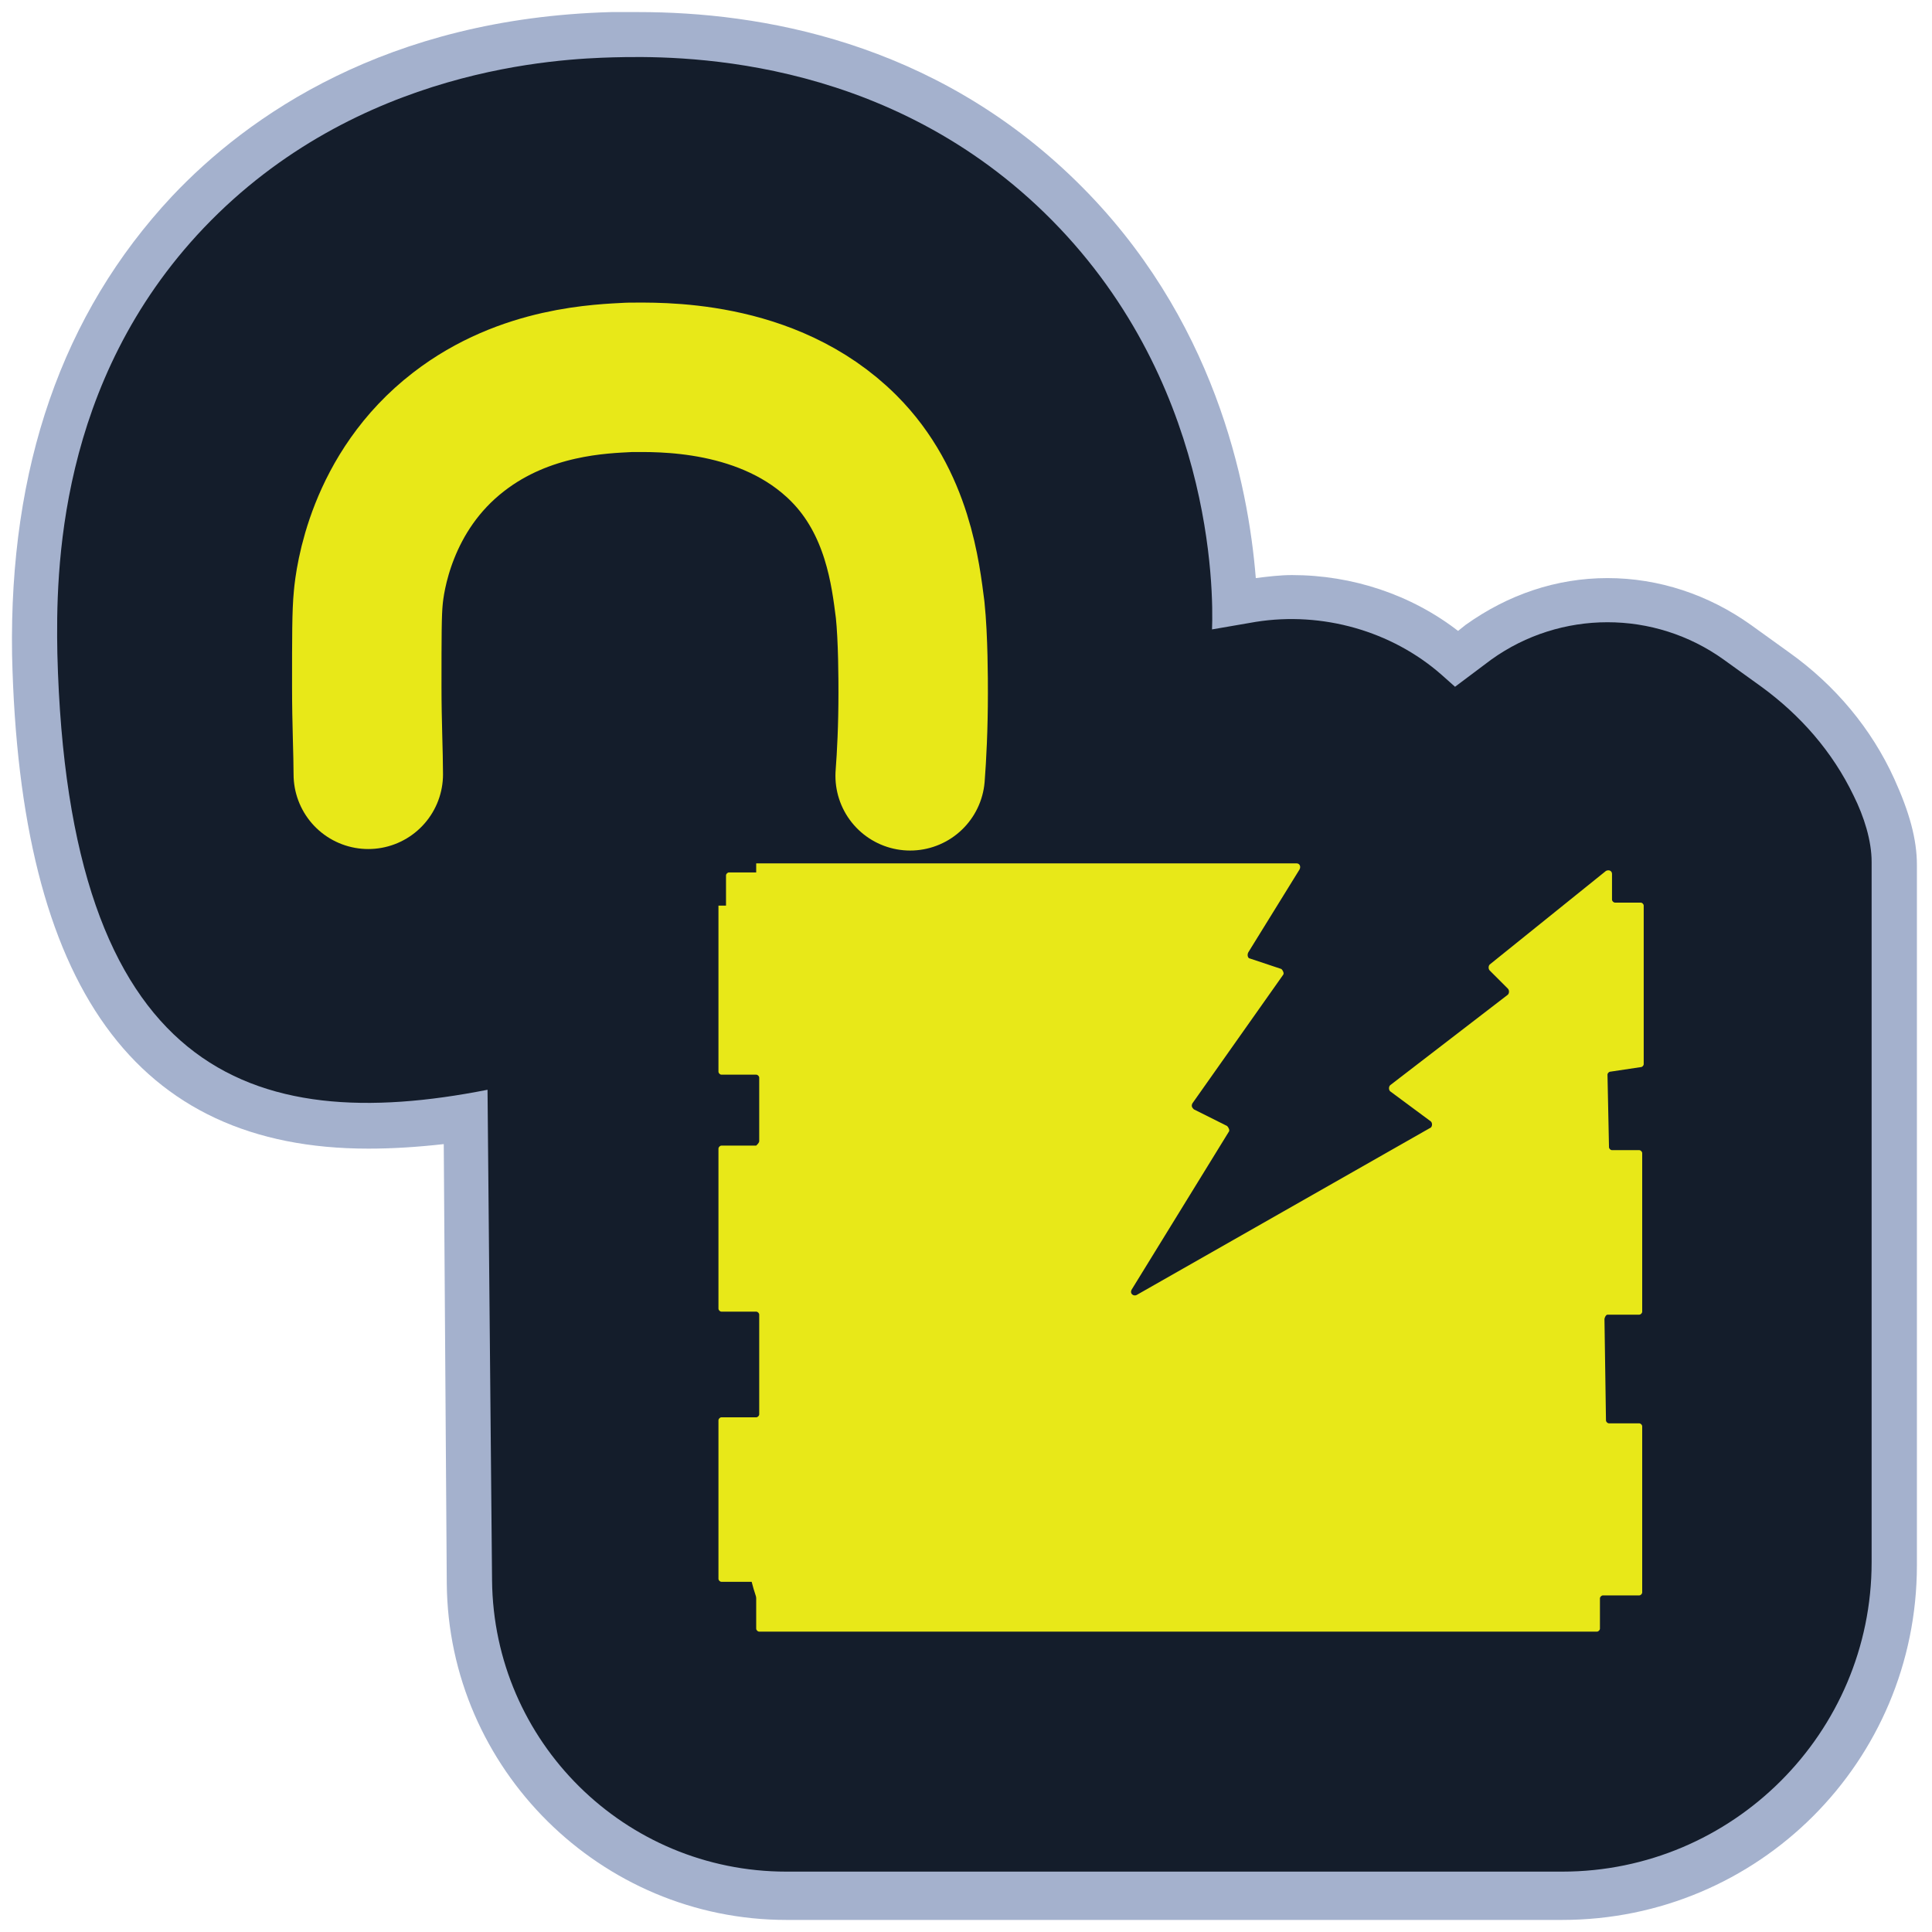 <svg width="128" height="128" viewBox="0 0 128 128" fill="none" xmlns="http://www.w3.org/2000/svg">
<path d="M52.1 127.2C39.8 127.2 29.7 117.2 29.6 104.9L29.4 75.8C27.6 76 26 76.1 24.4 76.1C9 76.1 1.3 65.4 0.8 43.4C0.6 31 4.1 20.8 11.4 13C16.4 7.7 25.6 1.2 40.5 0.8C41 0.8 41.6 0.8 42.3 0.8C50.3 0.8 61.8 2.7 71.3 12C80.5 21 82.7 32.1 83.2 38.3C84 38.2 84.8 38.1 85.6 38.1C89.6 38.1 93.5 39.4 96.6 41.8L97.1 41.4C99.9 39.4 103.1 38.3 106.5 38.3C109.9 38.3 113.2 39.4 116 41.4L118.5 43.2C121.6 45.4 124 48.3 125.5 51.6C126.5 53.8 127 55.6 127 57.3V103.7C127 116.7 116.5 127.2 103.5 127.2H52.1Z" fill="#A4B1CD"/>
<path d="M32.3 72.2C16.6 75.3 4.5 71.1 3.8 43.3C3.7 37.9 3.8 25.3 13.5 15.1C23.7 4.4 37.2 3.9 40.6 3.8C44.6 3.7 58.3 3.5 69.2 14.1C80.4 25 80.4 39.2 80.3 41.7L83.2 41.2C87.6 40.5 92.2 41.8 95.5 44.7L96.4 45.5L98.8 43.7C103.4 40.4 109.6 40.4 114.2 43.7L116.7 45.5C119.3 47.4 121.4 49.8 122.8 52.7C123.5 54.1 124 55.7 124 57.1V103.5C124 114.8 114.8 124 103.5 124H52.1C41.4 124 32.7 115.4 32.6 104.7L32.3 72.2Z" fill="#141D2B"/>
<path d="M50.1 105.9V107.9C50.1 108 50.2 108.1 50.3 108.1H105.8C105.9 108.1 106 108 106 107.9V105.9C106 105.8 106.1 105.7 106.2 105.7H108.6C108.7 105.7 108.8 105.6 108.8 105.5V94.5C108.8 94.4 108.7 94.3 108.6 94.3H106.6C106.5 94.3 106.4 94.2 106.4 94.1L106.3 87.4C106.3 87.3 106.4 87.1 106.5 87.1H108.6C108.7 87.1 108.8 87 108.8 86.9V76.4C108.8 76.3 108.7 76.2 108.6 76.2H106.8C106.7 76.2 106.6 76.1 106.6 76L106.5 71.2C106.5 71.1 106.6 71 106.7 71L108.7 70.7C108.8 70.7 108.9 70.6 108.9 70.5V60C108.9 59.9 108.8 59.8 108.7 59.8H107C106.9 59.8 106.8 59.7 106.8 59.6V57.9C106.8 57.7 106.6 57.6 106.4 57.7L98.7 63.9C98.6 64 98.6 64.2 98.7 64.3L99.9 65.5C100 65.6 100 65.8 99.9 65.9L92.1 71.9C92 72 92 72.2 92.1 72.3L94.8 74.3C94.9 74.4 94.9 74.6 94.8 74.7L75.3 85.8C75.1 85.9 74.8 85.7 75 85.4L81.4 75C81.5 74.9 81.4 74.7 81.3 74.6L79.1 73.5C79 73.4 78.9 73.3 79 73.1L85 64.6C85.1 64.5 85 64.3 84.9 64.2L82.8 63.5C82.7 63.5 82.6 63.3 82.7 63.1L86.1 57.6C86.2 57.4 86.1 57.2 85.9 57.2H50.1V57.8H48.3C48.2 57.8 48.1 57.9 48.1 58V60H47.6V71C47.6 71.1 47.7 71.2 47.8 71.2H50.1C50.2 71.2 50.3 71.3 50.3 71.4V75.6C50.3 75.7 50.2 75.8 50.1 75.9H47.8C47.7 75.9 47.6 76 47.6 76.1V86.7C47.6 86.8 47.7 86.9 47.8 86.9H50.1C50.2 86.9 50.3 87 50.3 87.1V93.7C50.3 93.8 50.2 93.9 50.1 93.9H47.8C47.7 93.9 47.6 94 47.6 94.1V104.6C47.6 104.7 47.7 104.8 47.8 104.8H49.8C50 105.6 50.1 105.7 50.1 105.9Z" fill="#E8E818"/>
<path d="M24.4 51.3C24.4 49.9 24.3 47.9 24.3 45.5C24.3 42.2 24.3 40.6 24.4 39.6C24.5 38.5 25.2 32.6 30.4 28.6C34.8 25.2 39.9 25.1 41.7 25C43.5 25 50.9 24.7 55.9 29.7C59.5 33.3 60 38.1 60.3 40.4C60.5 42.3 60.5 45.1 60.5 45.9C60.5 48.2 60.4 50.1 60.3 51.4" stroke="#E8E818" stroke-width="9.901" stroke-miterlimit="2.5" stroke-linecap="round" stroke-linejoin="round"/>
</svg>
